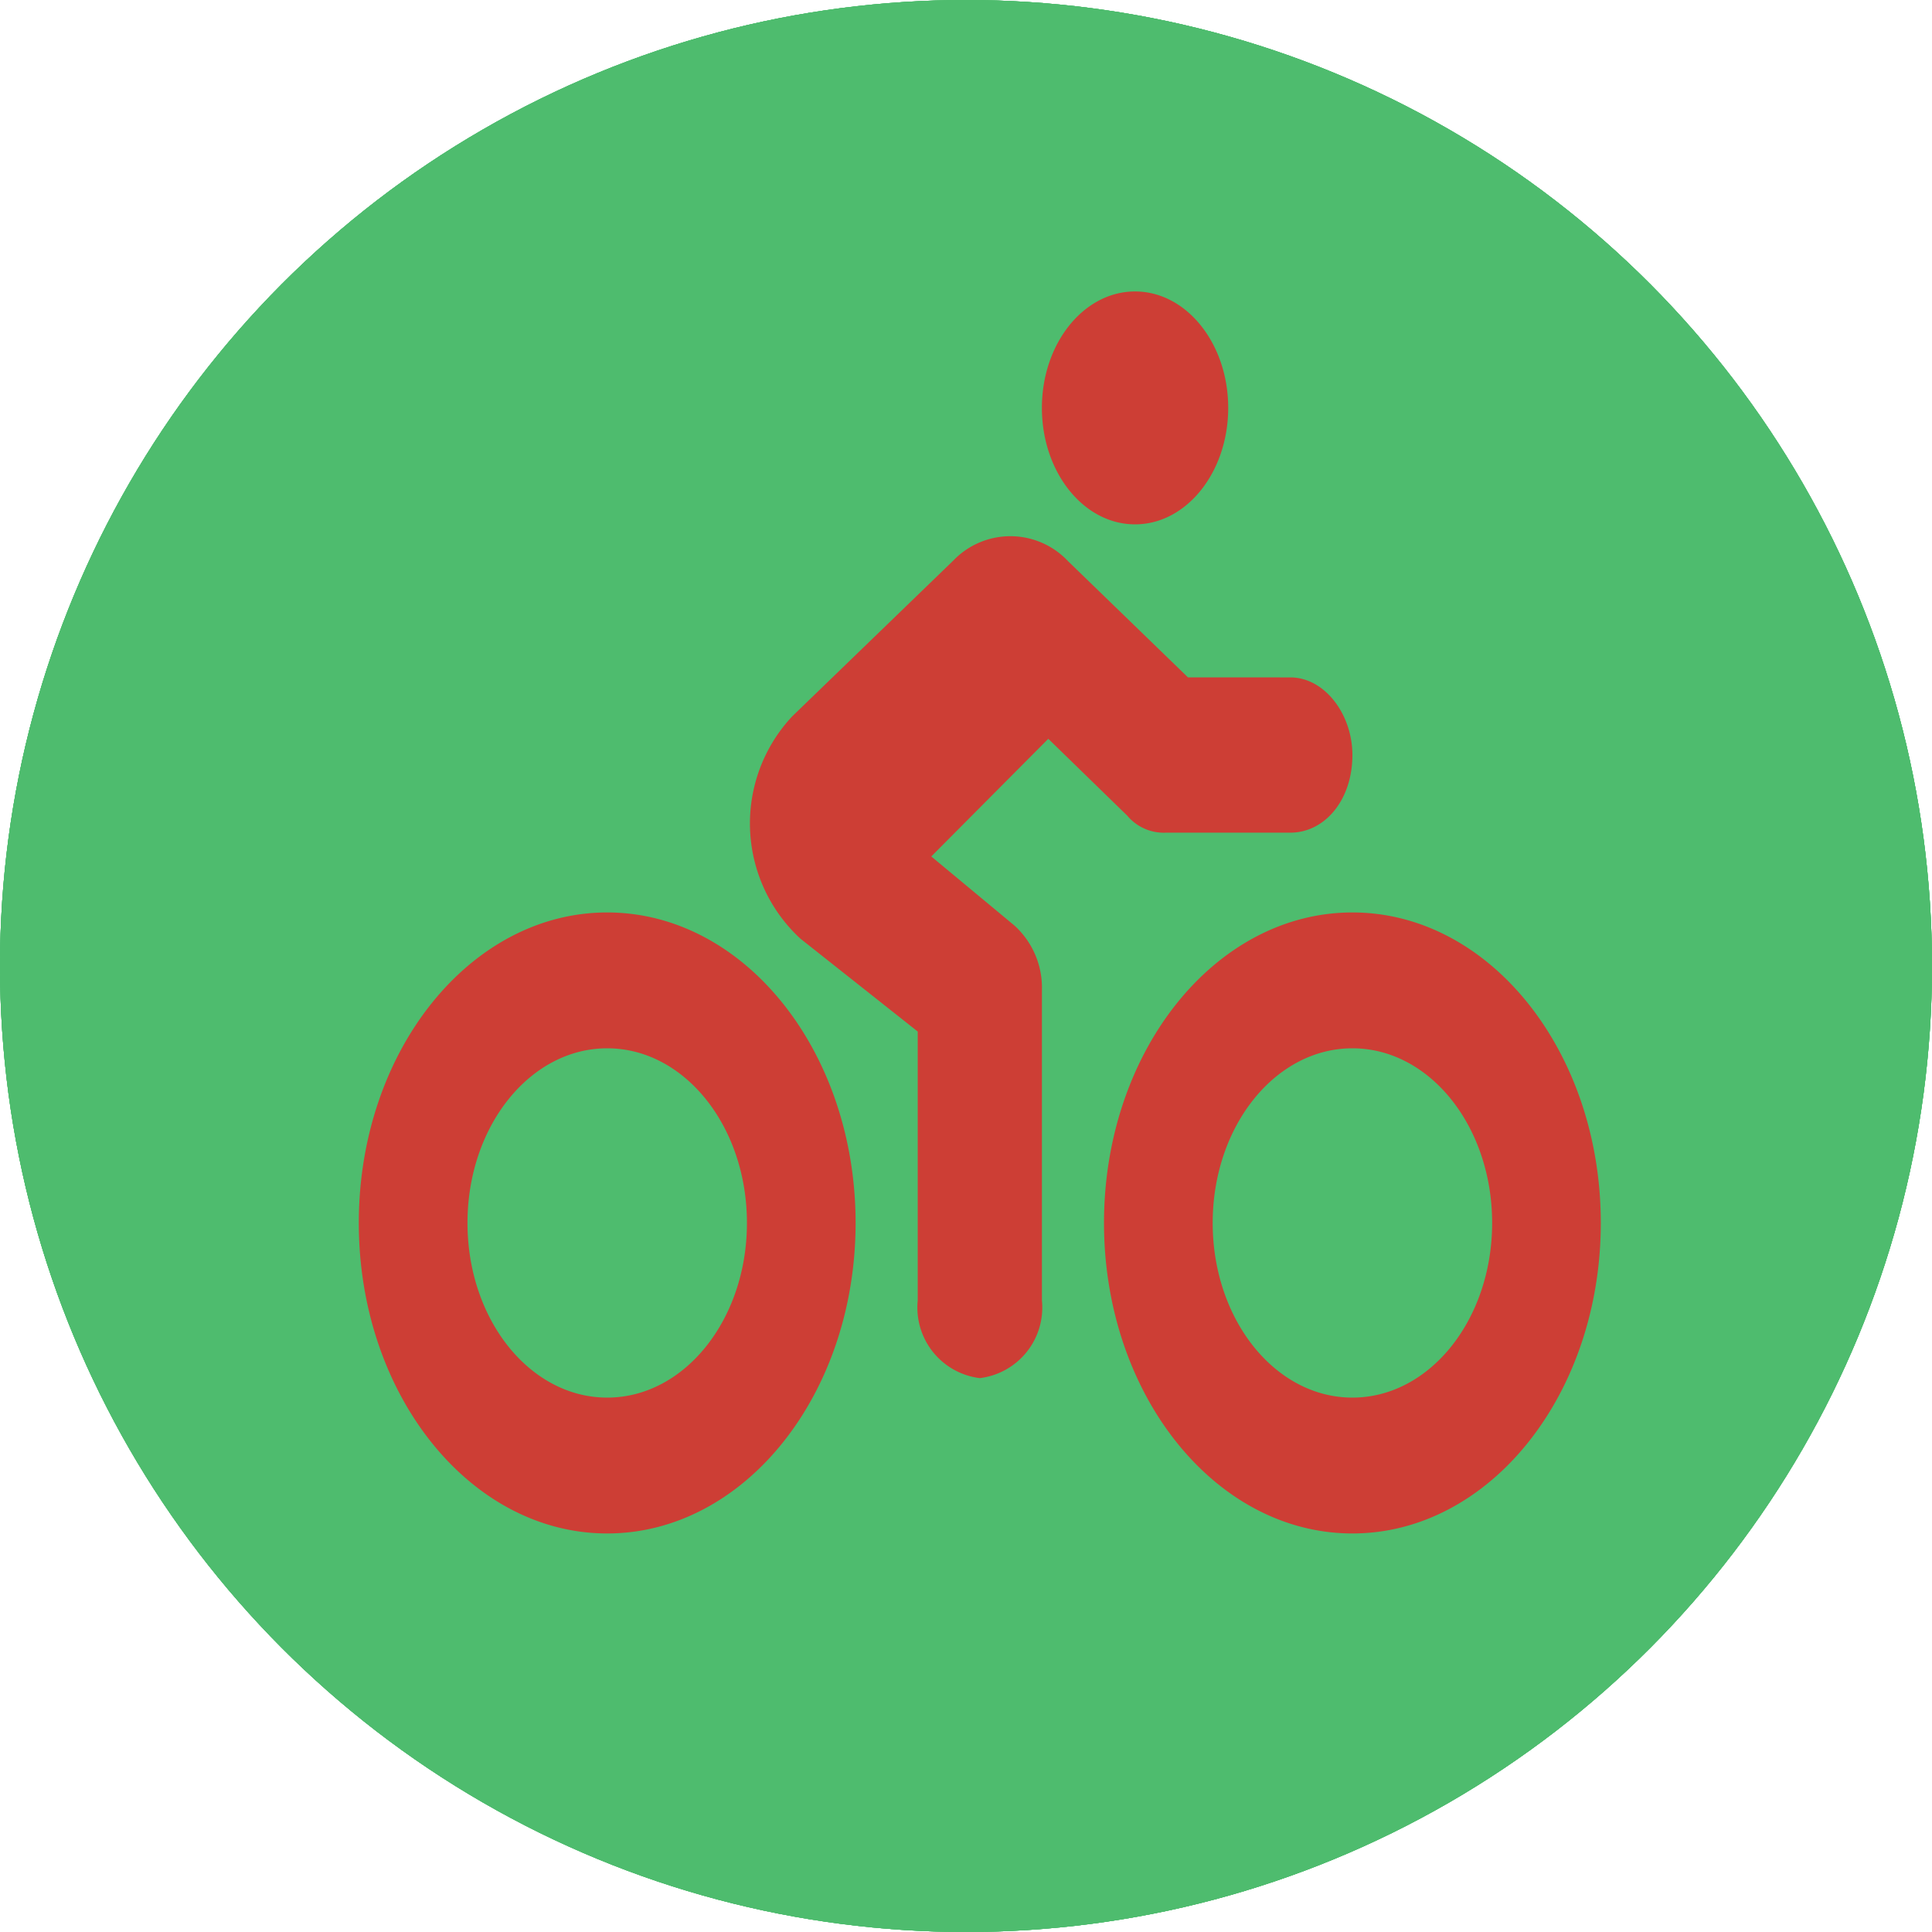 <svg xmlns="http://www.w3.org/2000/svg" width="70" height="70" viewBox="0 0 70 70">
  <g id="Group_25" data-name="Group 25" transform="translate(0 -0.44)">
    <circle id="Ellipse_1" data-name="Ellipse 1" cx="35" cy="35" r="35" transform="translate(0 0.44)" fill="#4ebc6e"/>
    <path id="Path_8" data-name="Path 8" d="M24.75,4.219C24.75,1.889,26.262,0,28.125,0S31.5,1.889,31.5,4.219s-1.512,4.219-3.375,4.219S24.75,6.549,24.75,4.219Zm9,9.765c1.245,0,2.25,1.336,2.25,2.812,0,1.635-1.005,2.813-2.25,2.813h-4.5a1.724,1.724,0,0,1-1.406-.615l-2.862-2.786-4.24,4.263,3.009,2.5a3.041,3.041,0,0,1,1,2.338v11.25a2.576,2.576,0,0,1-2.25,2.813,2.576,2.576,0,0,1-2.25-2.812V26.815L16,23.449a5.68,5.68,0,0,1-.3-8.051l5.843-5.651a2.865,2.865,0,0,1,4.155.026l4.345,4.21ZM18,33.75C18,39.964,13.971,45,9,45S0,39.964,0,33.75,4.03,22.5,9,22.5,18,27.536,18,33.75ZM9,27.422c-2.8,0-5.062,2.83-5.062,6.328S6.2,40.078,9,40.078s5.063-2.83,5.063-6.328S11.8,27.422,9,27.422ZM45,33.75C45,39.964,40.971,45,36,45s-9-5.036-9-11.25S31.029,22.5,36,22.5,45,27.536,45,33.75Zm-9-6.328c-2.8,0-5.062,2.83-5.062,6.328S33.2,40.078,36,40.078s5.063-2.83,5.063-6.328S38.8,27.422,36,27.422Z" transform="translate(13 11)" fill="#cd3e35"/>
    <circle id="Ellipse_1-2" data-name="Ellipse 1" cx="35" cy="35" r="35" transform="translate(0 0.44)" fill="#4ebc6e"/>
    <path id="Path_8-2" data-name="Path 8" d="M24.75,4.219C24.75,1.889,26.262,0,28.125,0S31.5,1.889,31.5,4.219s-1.512,4.219-3.375,4.219S24.75,6.549,24.75,4.219Zm9,9.765c1.245,0,2.25,1.336,2.25,2.812,0,1.635-1.005,2.813-2.25,2.813h-4.5a1.724,1.724,0,0,1-1.406-.615l-2.862-2.786-4.24,4.263,3.009,2.5a3.041,3.041,0,0,1,1,2.338v11.25a2.576,2.576,0,0,1-2.25,2.813,2.576,2.576,0,0,1-2.25-2.812V26.815L16,23.449a5.68,5.68,0,0,1-.3-8.051l5.843-5.651a2.865,2.865,0,0,1,4.155.026l4.345,4.21ZM18,33.75C18,39.964,13.971,45,9,45S0,39.964,0,33.75,4.03,22.5,9,22.5,18,27.536,18,33.75ZM9,27.422c-2.8,0-5.062,2.83-5.062,6.328S6.2,40.078,9,40.078s5.063-2.83,5.063-6.328S11.8,27.422,9,27.422ZM45,33.75C45,39.964,40.971,45,36,45s-9-5.036-9-11.25S31.029,22.5,36,22.5,45,27.536,45,33.75Zm-9-6.328c-2.8,0-5.062,2.83-5.062,6.328S33.2,40.078,36,40.078s5.063-2.83,5.063-6.328S38.8,27.422,36,27.422Z" transform="translate(13 11)" fill="#cd3e35"/>
    <circle id="Ellipse_1-3" data-name="Ellipse 1" cx="35" cy="35" r="35" transform="translate(0 0.44)" fill="#4ebc6e"/>
    <circle id="Ellipse_5" data-name="Ellipse 5" cx="35" cy="35" r="35" transform="translate(0 0.44)" fill="#4ebc6e"/>
    <path id="Path_8-3" data-name="Path 8" d="M24.75,4.219C24.75,1.889,26.262,0,28.125,0S31.5,1.889,31.5,4.219s-1.512,4.219-3.375,4.219S24.75,6.549,24.75,4.219Zm9,9.765c1.245,0,2.25,1.336,2.25,2.812,0,1.635-1.005,2.813-2.25,2.813h-4.5a1.724,1.724,0,0,1-1.406-.615l-2.862-2.786-4.24,4.263,3.009,2.5a3.041,3.041,0,0,1,1,2.338v11.25a2.576,2.576,0,0,1-2.25,2.813,2.576,2.576,0,0,1-2.25-2.812V26.815L16,23.449a5.68,5.68,0,0,1-.3-8.051l5.843-5.651a2.865,2.865,0,0,1,4.155.026l4.345,4.21ZM18,33.75C18,39.964,13.971,45,9,45S0,39.964,0,33.75,4.03,22.5,9,22.5,18,27.536,18,33.75ZM9,27.422c-2.8,0-5.062,2.83-5.062,6.328S6.2,40.078,9,40.078s5.063-2.83,5.063-6.328S11.8,27.422,9,27.422ZM45,33.75C45,39.964,40.971,45,36,45s-9-5.036-9-11.25S31.029,22.5,36,22.5,45,27.536,45,33.75Zm-9-6.328c-2.8,0-5.062,2.83-5.062,6.328S33.2,40.078,36,40.078s5.063-2.83,5.063-6.328S38.8,27.422,36,27.422Z" transform="translate(13 11)" fill="#cd3e35"/>
  </g>
</svg>
